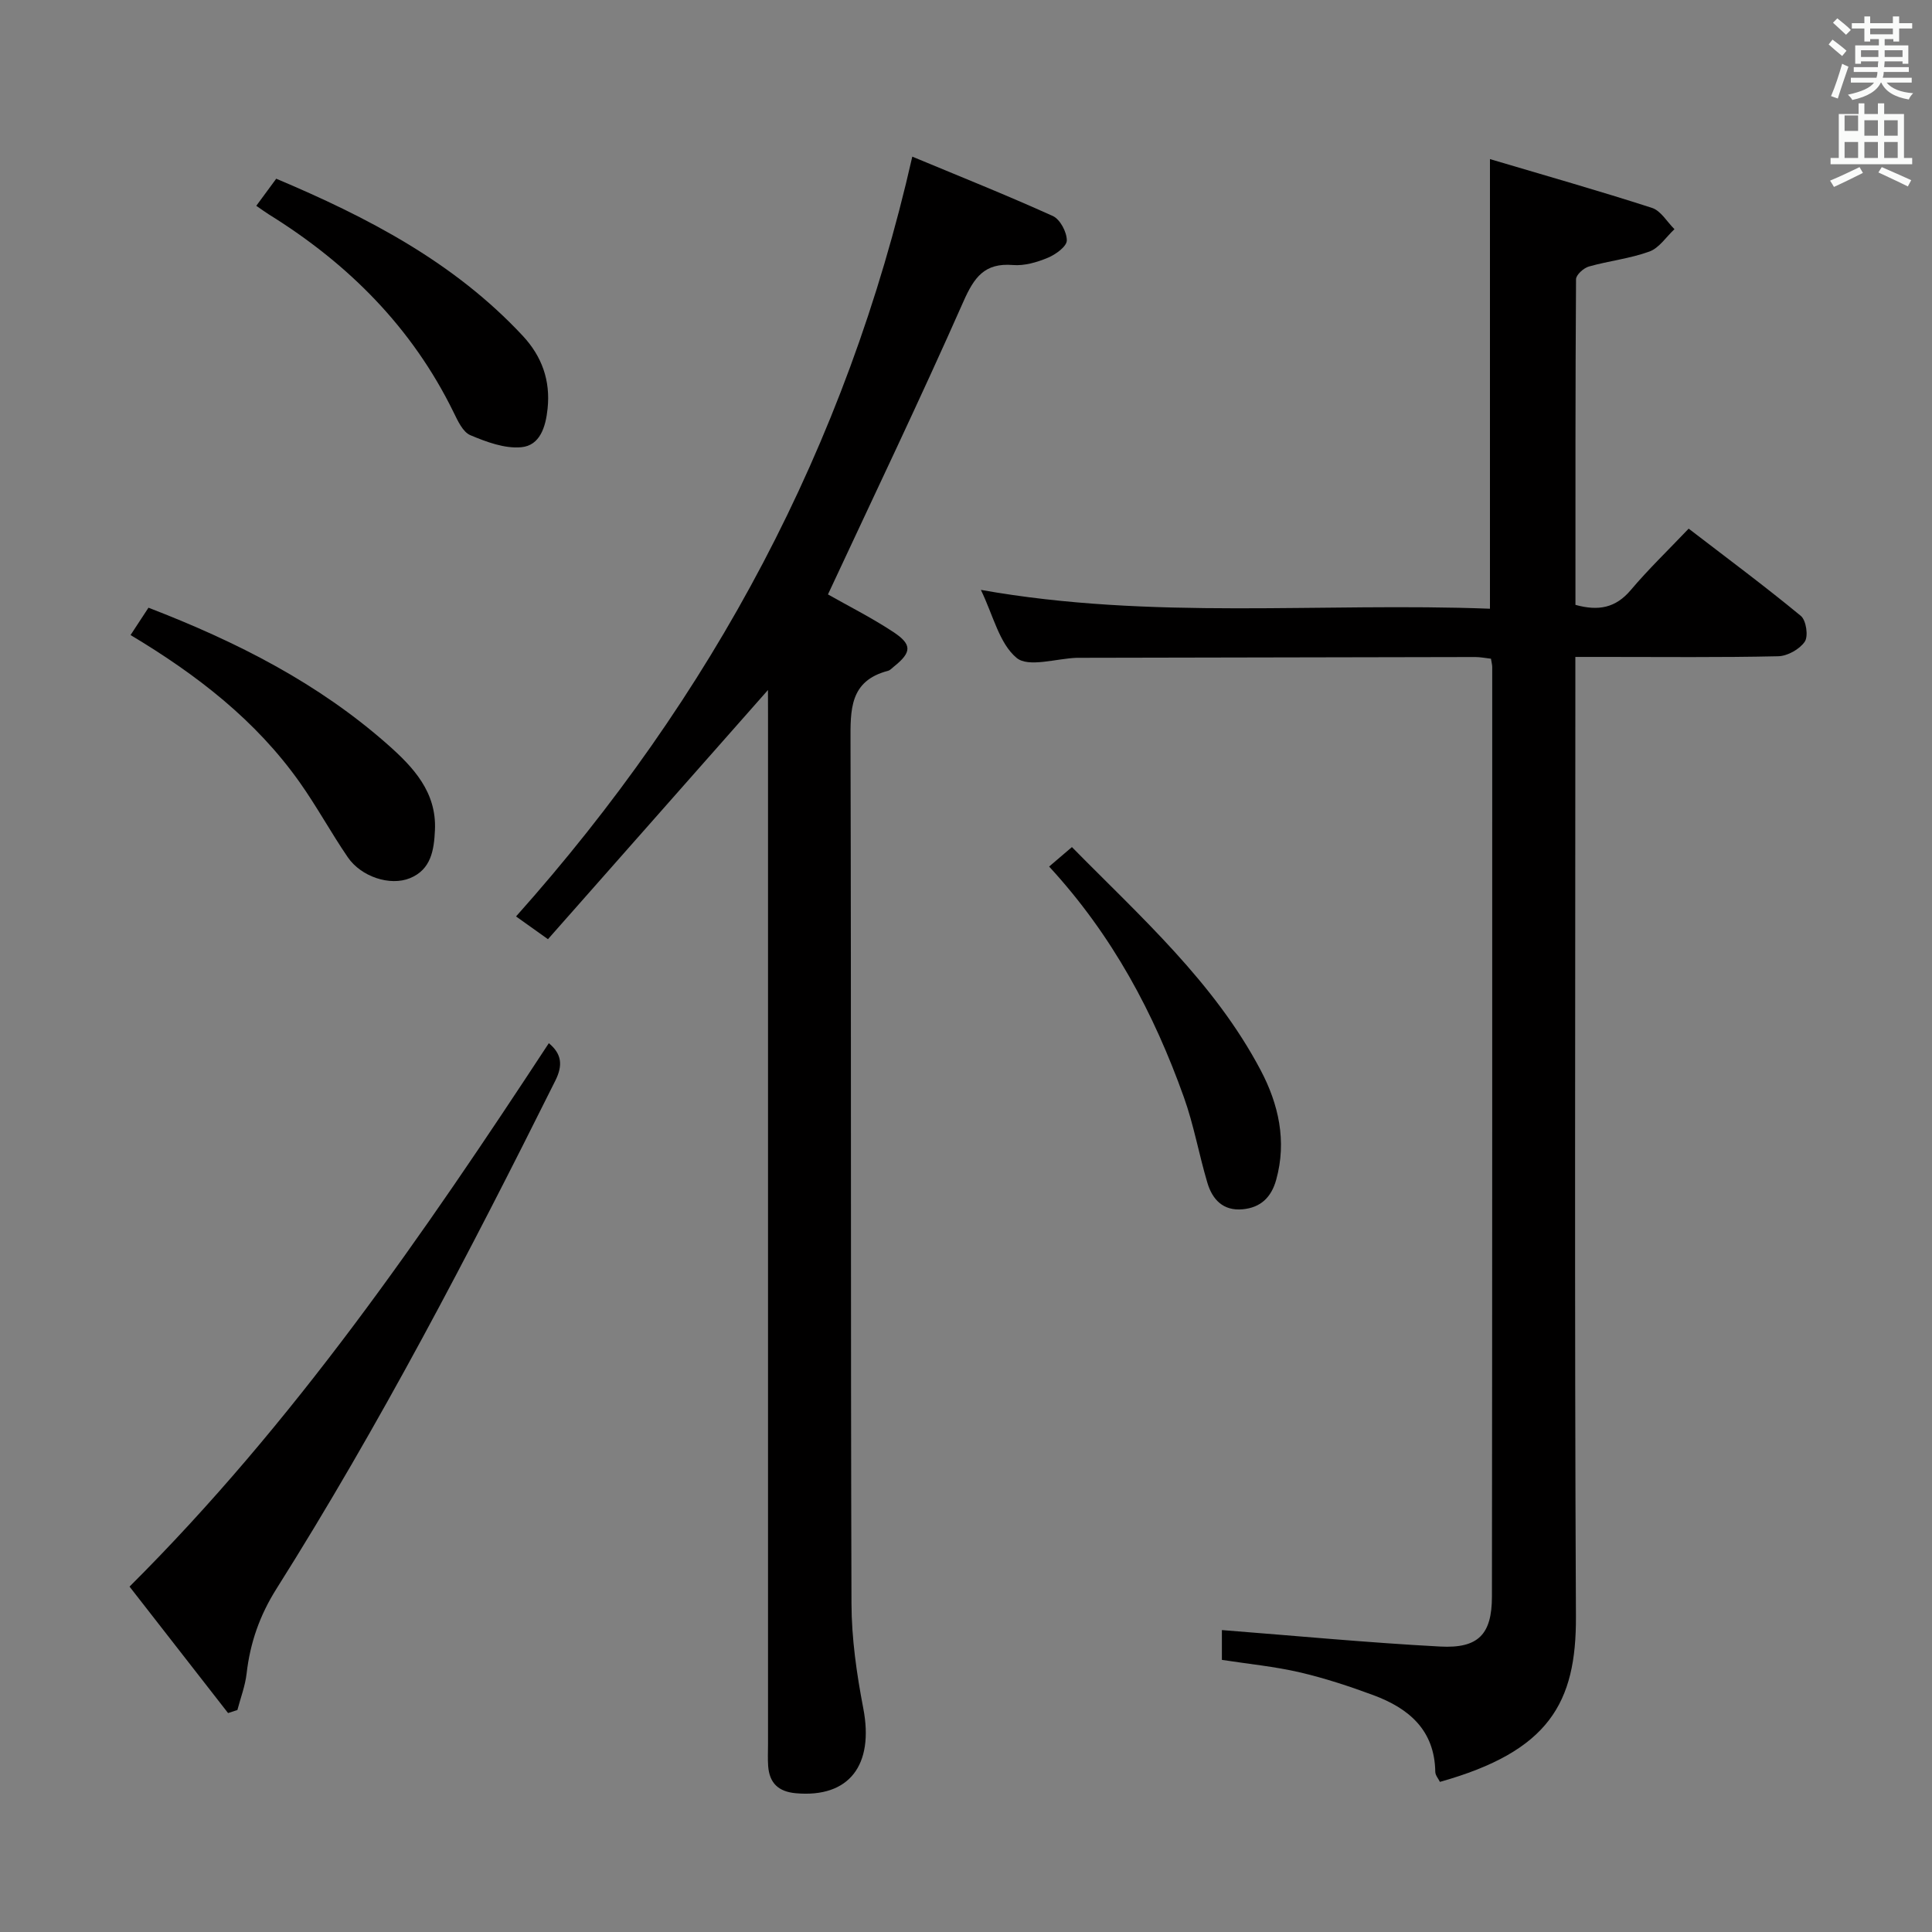 <svg enable-background="new 0 0 400 400" viewBox="0 0 400 400" xmlns="http://www.w3.org/2000/svg"><rect x="0" y="0" width="400" height="400" fill="#808080" stroke="none"/><path d="m378.6 9.2.8-1c.9.7 1.9 1.4 2.9 2.3l-.9 1.1c-1.1-.9-2-1.7-2.8-2.4zm.5 10.7c.9-2.1 1.6-4.3 2.3-6.7.4.2.8.4 1.3.6-.7 2.1-1.5 4.3-2.2 6.6zm.4-15.2.9-.9c1 .8 2 1.6 2.8 2.4l-1 1c-1-.9-1.9-1.8-2.7-2.5zm12.5-1.3h1.2v1.4h2.7v1.1h-2.7v2.7h-1.2v-.5h-1.8v1.3h4.9v3.8h-1.2v-.5h-3.7c0 .4-.1.9-.1 1.2h5.1v1h-5.2c0 .5-.1.9-.2 1.2h6v1h-5.2c1.1 1.3 2.9 2 5.5 2.2-.4.4-.7.8-.9 1.3-2.9-.5-4.8-1.6-5.7-3.5h-.1c-.8 1.7-2.7 2.9-5.9 3.6-.2-.4-.6-.8-.9-1.1 2.8-.6 4.6-1.4 5.4-2.5h-4.8v-1h5.3c.1-.3.2-.7.2-1.2h-4.9v-1h5c0-.4 0-.8.1-1.2h-3.6v.5h-1.2v-3.8h4.9v-1.3h-1.8v.5h-1.2v-2.7h-2.6v-1.1h2.6v-1.4h1.2v1.4h4.7v-1.4zm-6.7 8.4h3.6c0-.4 0-.9 0-1.4h-3.6zm1.9-4.7h4.7v-1.2h-4.7zm6.7 3.3h-3.7v1.4h3.7z" fill="#fafbfa"/><path d="m384.7 21.4h1.3v2.2h2.8v-2.2h1.3v2.2h4.1v9.1h1.7v1.3h-16.9v-1.3h1.7v-9.1h4.1v-2.2zm.3 13.2.7 1.2c-1.8.9-3.8 1.9-6 2.9-.2-.4-.5-.8-.8-1.3 2.4-1 4.4-2 6.1-2.8zm-3.1-7.5h2.8v-3.2h-2.8v4.2zm0 5.6h2.8v-3.3h-2.8zm4.1-4.6h2.8v-3.2h-2.8zm0 4.6h2.8v-3.3h-2.8zm3.6 1.9c2.1.9 4.1 1.8 6.1 2.7l-.7 1.3c-2.2-1.1-4.2-2-6.1-2.9zm3.3-9.7h-2.8v3.2h2.8zm-2.8 7.8h2.8v-3.3h-2.8z" fill="#fafbfa"/><g fill="#010000"><path d="m308.48 126.03c0-31.1 0-61.46 0-93.09 11.42 3.39 22.55 6.55 33.54 10.1 1.84.59 3.12 2.89 4.66 4.41-1.71 1.59-3.17 3.9-5.19 4.63-4.02 1.46-8.39 1.93-12.53 3.1-1.09.31-2.65 1.72-2.66 2.63-.15 22.45-.12 44.91-.12 67.42 4.79 1.33 8.34.62 11.45-3.06 3.64-4.31 7.73-8.24 11.99-12.72 8.11 6.23 15.83 11.96 23.23 18.07 1.1.91 1.58 4.19.81 5.33-1.07 1.57-3.58 2.98-5.51 3.02-11.99.27-23.99.14-35.98.14-1.8 0-3.6 0-6.01 0v6.25c0 64.14-.19 128.28.12 192.42.09 17.92-5.59 27.9-28.16 34.24-.32-.66-.95-1.37-.96-2.08-.13-8.68-5.52-13.18-12.86-15.89-4.97-1.84-10.04-3.51-15.2-4.71-5.15-1.2-10.46-1.71-16.12-2.58 0-2.37 0-4.89 0-6.17 15.19 1.18 30.18 2.61 45.21 3.41 7.9.42 10.69-2.54 10.7-10.35.07-64.14.06-128.28.06-192.42 0-.48-.14-.96-.26-1.75-1.07-.12-2.18-.35-3.28-.35-27.15.04-54.31.1-81.46.16-.33 0-.67-.01-1 0-4.27.15-10.02 2.06-12.47.02-3.6-2.99-4.84-8.81-7.4-14.08 35.45 6.31 70.47 2.56 105.4 3.9z"/><path d="m159 142.86c-15.04 17.03-30.16 34.17-45.55 51.59-2.87-2.05-4.69-3.34-6.61-4.71 40.6-45.5 68.43-97.26 82.04-157.31 9.62 4.01 19.45 7.93 29.09 12.29 1.51.68 2.92 3.34 2.9 5.07-.01 1.24-2.3 2.9-3.91 3.57-2.25.94-4.87 1.71-7.24 1.51-5.87-.48-8.03 2.53-10.25 7.55-8.99 20.33-18.61 40.39-28.05 60.65 4.1 2.33 8.98 4.78 13.52 7.77 3.97 2.62 3.81 4.23.11 7.19-.39.31-.76.74-1.21.86-7.97 2.08-7.77 8.08-7.75 14.68.16 59.47.01 118.94.2 178.41.02 7.24 1.07 14.56 2.44 21.69 2.27 11.78-2.92 18.59-13.96 17.6-3.62-.33-5.46-2.1-5.73-5.61-.11-1.49-.03-3-.03-4.5 0-71.13 0-142.26 0-213.39-.01-1.81-.01-3.64-.01-4.91z"/><path d="m47.22 354.67c-6.77-8.68-13.54-17.37-20.4-26.18 34.07-33.94 60.77-72.82 86.81-112.51 2.7 2.24 2.92 4.59 1.35 7.75-17.86 35.83-36.37 71.32-57.74 105.21-3.48 5.52-5.45 11.18-6.18 17.53-.29 2.56-1.25 5.05-1.91 7.57-.64.21-1.29.42-1.93.63z"/><path d="m30.74 125.82c18.4 7.09 35.2 15.66 49.56 28.36 5.26 4.65 10.12 9.81 9.75 17.69-.19 4.11-.78 8.15-5.18 9.95-4.12 1.68-10.11-.3-12.86-4.33-3.47-5.07-6.41-10.5-9.95-15.5-9.09-12.85-21.28-22.28-35.03-30.51 1.29-1.96 2.43-3.7 3.71-5.66z"/><path d="m53.06 42.61c1.33-1.81 2.59-3.52 4.13-5.61 18.88 7.97 36.85 17.28 51.07 32.56 3.93 4.23 5.73 9.21 5.11 15.07-.39 3.75-1.56 7.59-5.42 7.96-3.44.33-7.24-1.09-10.57-2.49-1.56-.66-2.6-2.97-3.47-4.74-8.59-17.56-21.8-30.77-38.25-40.97-.84-.53-1.63-1.12-2.6-1.78z"/><path d="m217.21 179.41c1.69-1.44 2.94-2.51 4.72-4.03 14.21 14.45 29.46 27.97 39.09 46.22 3.68 6.98 5.44 14.63 3.2 22.67-1.01 3.62-3.2 5.75-6.95 6.1-4.03.37-6.26-2.02-7.29-5.47-1.75-5.87-2.81-11.98-4.87-17.73-6.2-17.35-14.72-33.45-27.9-47.76z"/></g></svg>